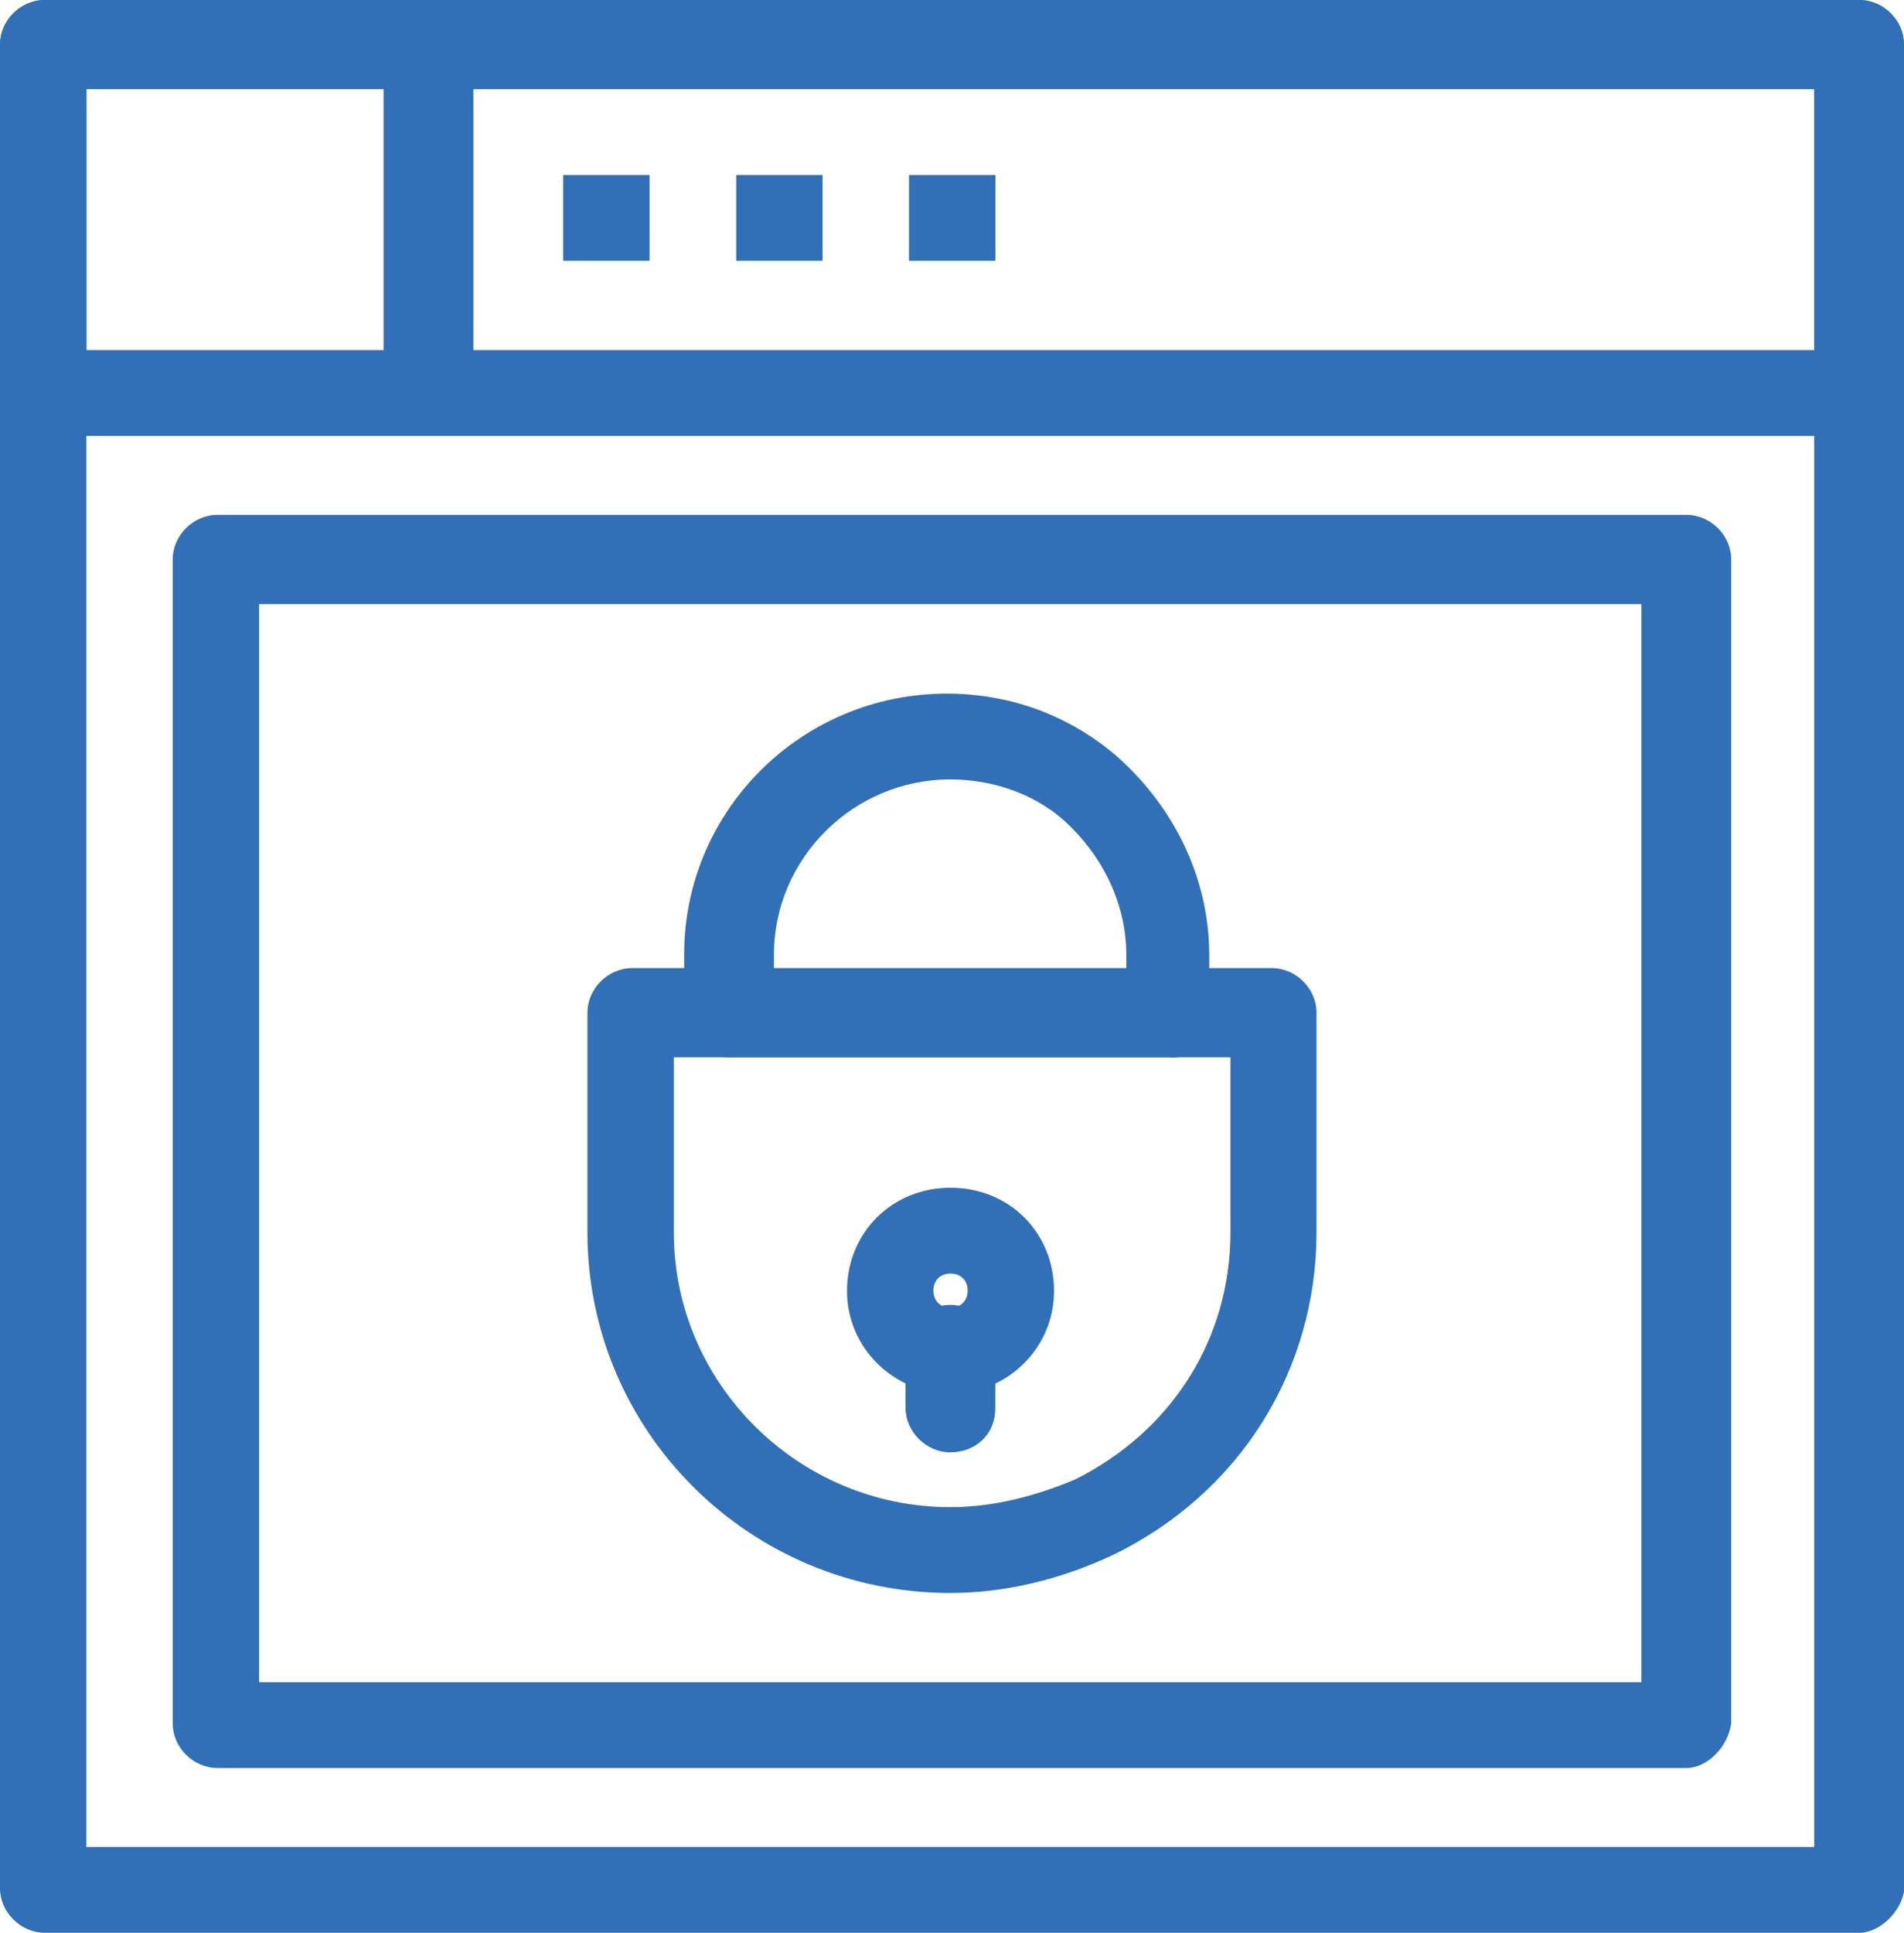 <svg width="68" height="69" viewBox="0 0 68 69" fill="none" xmlns="http://www.w3.org/2000/svg">
<g clip-path="url(#clip0_2985_2961)">
<path d="M33.947 49.757C31.976 49.757 30.25 48.164 30.25 46.086C30.25 44.007 31.854 42.402 33.947 42.402C36.04 42.402 37.644 43.995 37.644 46.086C37.644 48.177 35.918 49.757 33.947 49.757ZM33.947 45.466C33.58 45.466 33.335 45.709 33.335 46.074C33.335 46.438 33.58 46.681 33.947 46.681C34.314 46.681 34.559 46.438 34.559 46.074C34.559 45.709 34.314 45.466 33.947 45.466Z" fill="#316FB7"/>
<path d="M33.943 51.848C33.074 51.848 32.34 51.106 32.34 50.255V48.176C32.34 47.313 33.074 46.584 33.943 46.584C34.813 46.584 35.547 47.325 35.547 48.176V50.255C35.547 51.24 34.813 51.848 33.943 51.848Z" fill="#316FB7"/>
<path d="M41.841 37.745H26.037C25.168 37.745 24.434 37.015 24.434 36.152V34.074C24.434 28.931 28.632 24.762 33.81 24.762C36.026 24.762 38.132 25.503 39.858 26.974C41.951 28.81 43.187 31.387 43.187 34.086V36.164C43.31 37.028 42.697 37.757 41.828 37.757L41.841 37.745ZM27.641 34.681H40.225V34.074C40.225 32.238 39.356 30.524 38.009 29.296C36.895 28.311 35.414 27.825 33.933 27.825C30.481 27.825 27.641 30.645 27.641 34.074V34.681Z" fill="#316FB7"/>
<path d="M33.944 56.868C26.783 56.868 20.98 51.105 20.98 43.994V36.153C20.98 35.29 21.715 34.56 22.584 34.56H45.414C46.283 34.56 47.018 35.29 47.018 36.153V43.994C47.018 48.893 44.3 53.306 39.734 55.518C37.886 56.381 35.903 56.868 33.932 56.868H33.944ZM24.065 37.745V43.994C24.065 49.391 28.509 53.804 33.944 53.804C35.425 53.804 36.906 53.44 38.388 52.819C41.84 51.105 43.945 47.799 43.945 43.994V37.745H24.078H24.065Z" fill="#316FB7"/>
<path d="M66.396 69H1.604C0.734 69 0 68.258 0 67.407V1.592C0 0.729 0.734 0 1.604 0H66.396C67.266 0 68 0.729 68 1.592V67.529C67.878 68.258 67.131 69 66.396 69ZM3.085 65.937H64.793V3.185H3.085V65.937Z" fill="#316FB7"/>
<path d="M66.396 15.56H1.604C0.734 15.56 0 14.831 0 13.968V1.592C0 0.729 0.734 0 1.604 0H66.396C67.266 0 68 0.729 68 1.592V14.089C67.878 14.952 67.131 15.56 66.396 15.56ZM3.085 12.497H64.793V3.063H3.085V12.497Z" fill="#316FB7"/>
<path d="M15.303 15.56C14.434 15.56 13.699 14.831 13.699 13.968V1.592C13.699 0.729 14.434 0 15.303 0C16.172 0 16.906 0.729 16.906 1.592V14.089C16.906 14.952 16.172 15.56 15.303 15.56Z" fill="#316FB7"/>
<path d="M60.225 63.117H7.772C6.902 63.117 6.168 62.387 6.168 61.524V19.973C6.168 19.11 6.902 18.381 7.772 18.381H60.225C61.094 18.381 61.829 19.11 61.829 19.973V61.524C61.706 62.387 60.96 63.117 60.225 63.117ZM9.253 60.053H58.622V21.566H9.253V60.053Z" fill="#316FB7"/>
<path d="M23.198 6.248H20.113V9.311H23.198V6.248Z" fill="#316FB7"/>
<path d="M29.378 6.248H26.293V9.311H29.378V6.248Z" fill="#316FB7"/>
<path d="M35.55 6.248H32.465V9.311H35.55V6.248Z" fill="#316FB7"/>
</g>
<defs>
<clipPath id="clip0_2985_2961">
<rect width="68" height="69" fill="white"/>
</clipPath>
</defs>
</svg>
